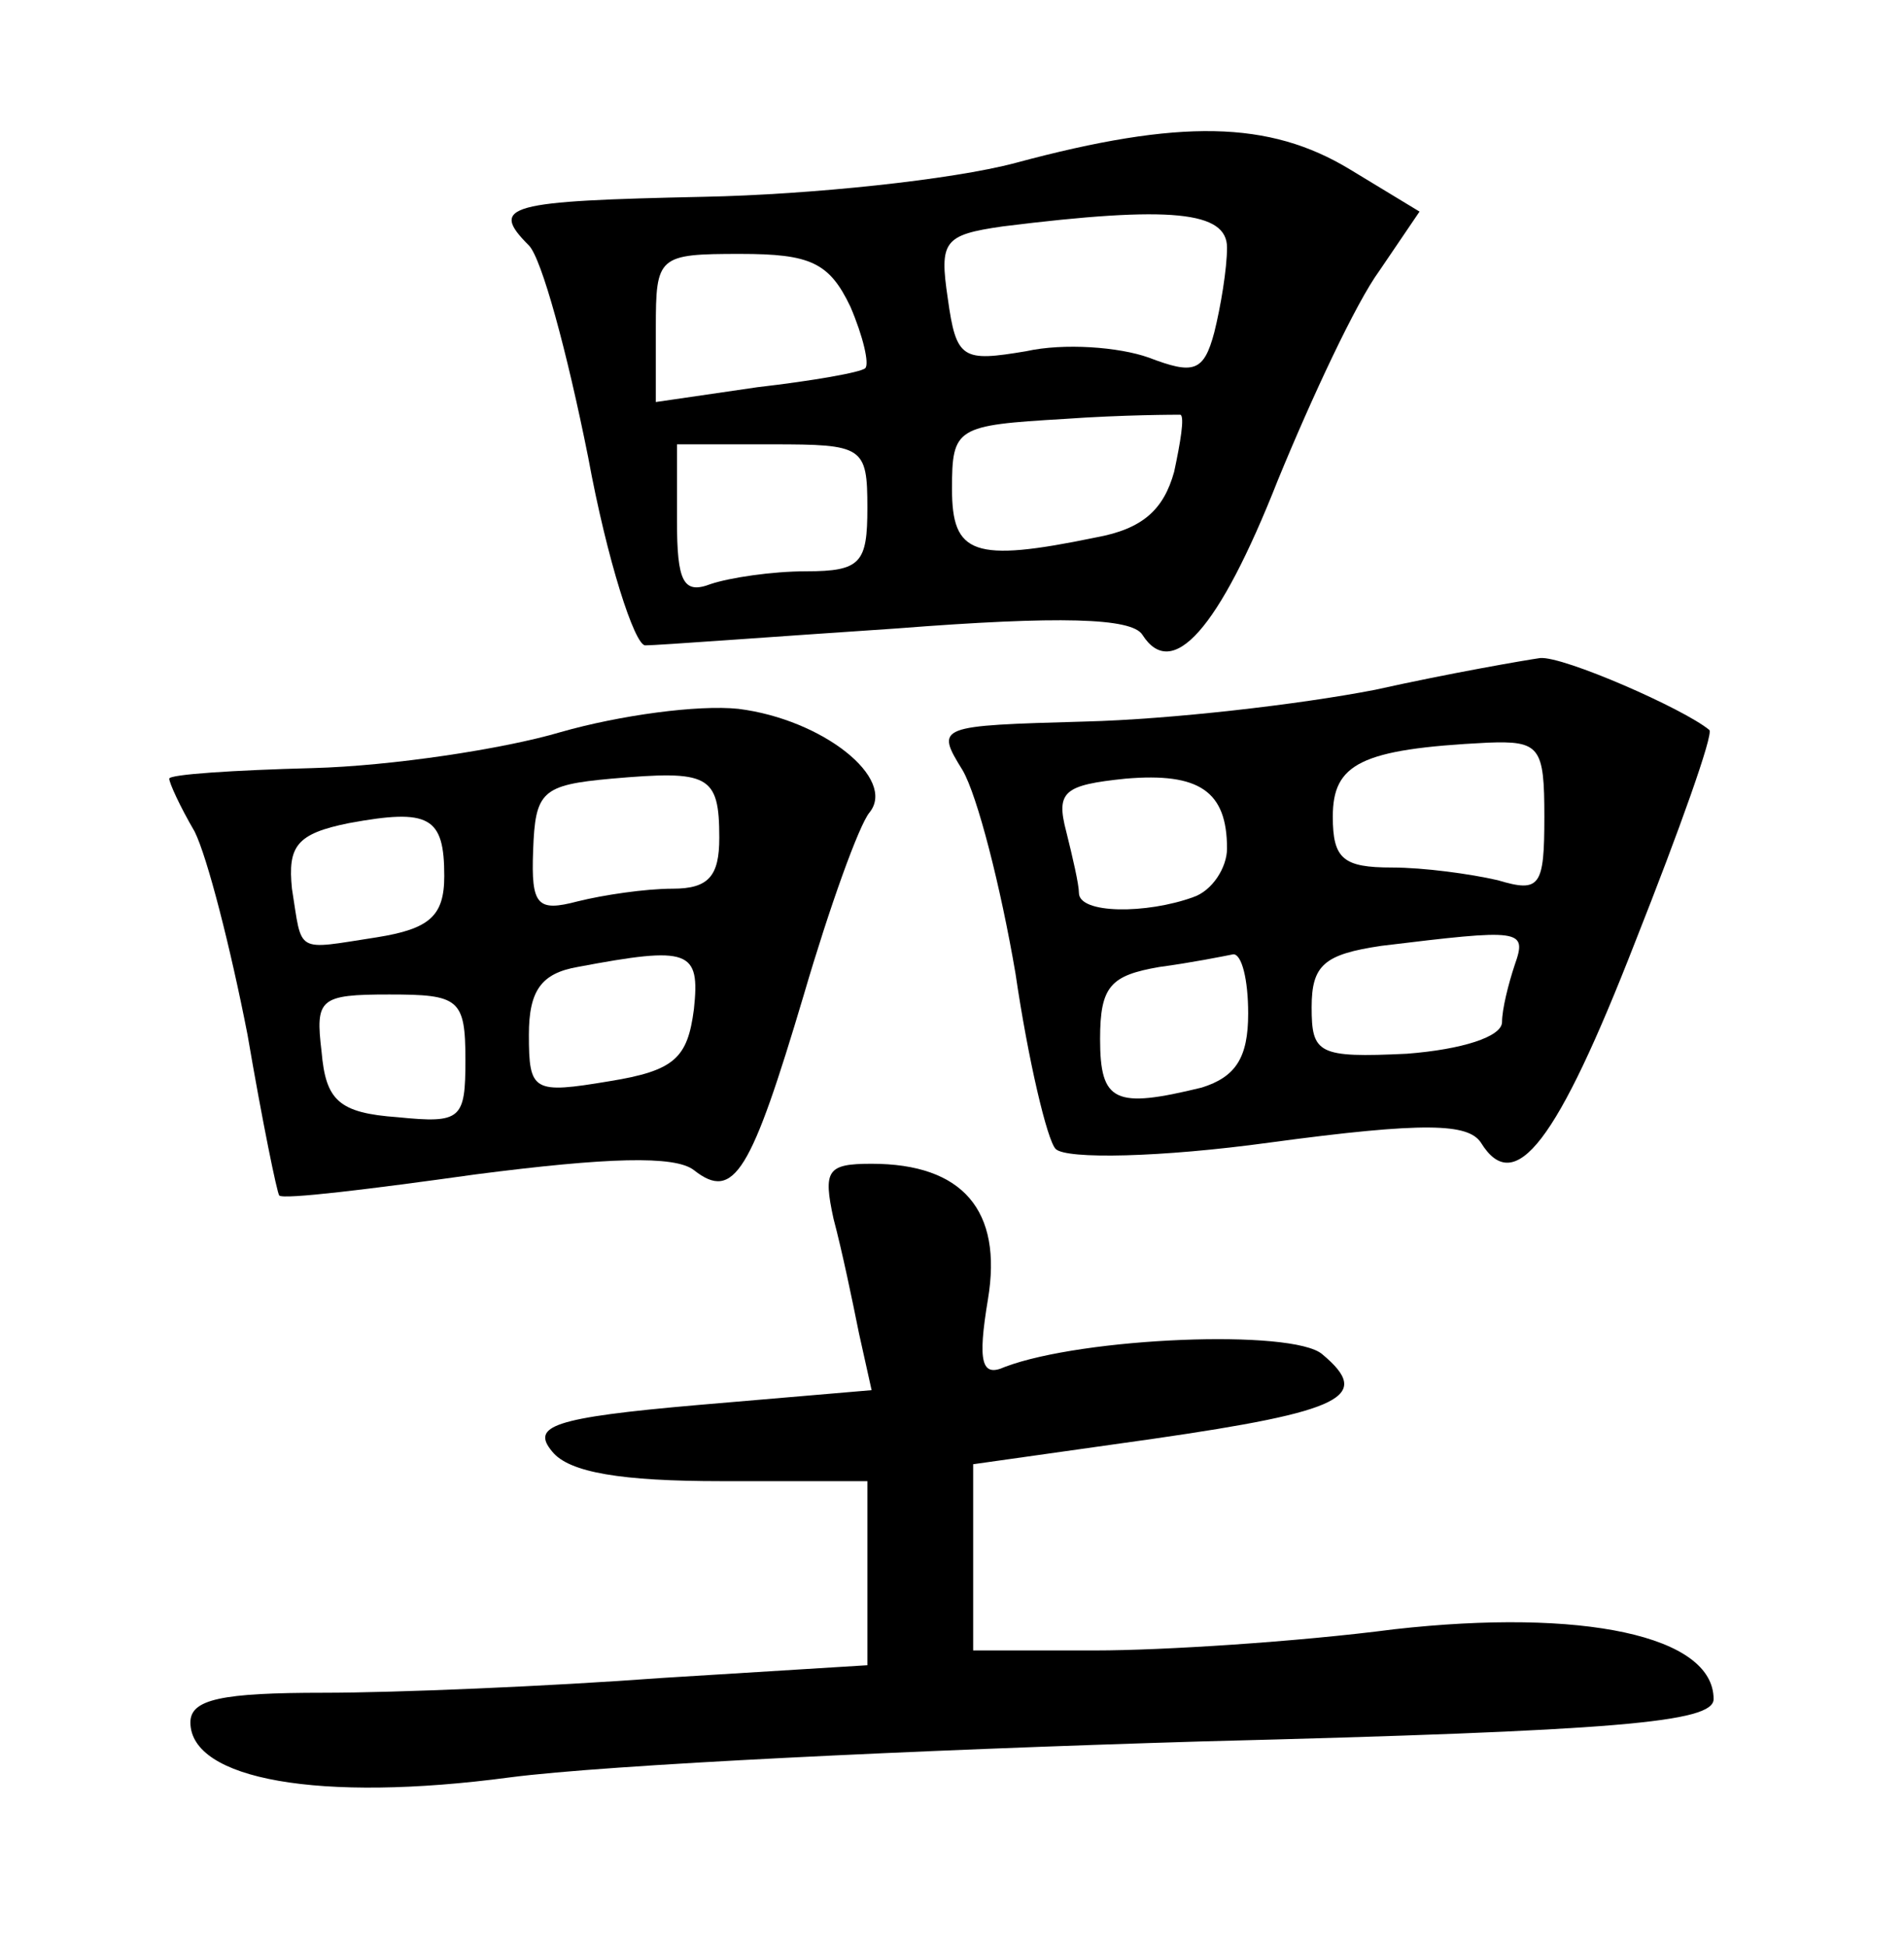 <?xml version="1.0" standalone="no"?>
<!DOCTYPE svg PUBLIC "-//W3C//DTD SVG 20010904//EN"
 "http://www.w3.org/TR/2001/REC-SVG-20010904/DTD/svg10.dtd">
<svg version="1.0" xmlns="http://www.w3.org/2000/svg"
 width="90pt" height="92pt" viewBox="0 0 90 92"
 preserveAspectRatio="xMidYMid meet">
<g transform="translate(0,92) scale(0.1,-0.1)"
fill="#000000" stroke="none">
<path d="M480 843 c-30 -8 -97 -15 -147 -16 -93 -2 -102 -4 -83 -23 6 -6 18
-50 28 -100 9 -49 22 -89 27 -89 6 0 59 4 119 8 77 6 111 5 116 -3 14 -22 36
2 64 73 16 39 37 84 48 99 l19 28 -33 20 c-38 23 -80 24 -158 3z m100 -40 c0
-10 -3 -28 -6 -40 -5 -19 -10 -20 -31 -12 -14 5 -40 7 -58 3 -30 -5 -33 -4
-37 25 -4 27 -2 30 26 34 80 10 106 7 106 -10z m-178 -28 c6 -14 9 -27 7 -29
-2 -2 -25 -6 -51 -9 l-48 -7 0 35 c0 34 1 35 40 35 33 0 42 -4 52 -25z m153
-78 c-5 -18 -15 -27 -37 -31 -58 -12 -68 -8 -68 23 0 29 2 30 53 33 28 2 53 2
55 2 2 -1 0 -13 -3 -27z m-145 -17 c0 -26 -3 -30 -29 -30 -16 0 -36 -3 -45 -6
-13 -5 -16 1 -16 30 l0 36 45 0 c43 0 45 -1 45 -30z"/>
<path d="M650 594 c-36 -7 -97 -14 -137 -15 -70 -2 -71 -2 -58 -23 7 -12 18
-55 25 -96 6 -41 15 -79 19 -83 5 -5 50 -4 101 3 74 10 94 9 100 0 16 -26 36
0 73 95 21 53 37 98 35 100 -12 10 -69 35 -80 34 -7 -1 -42 -7 -78 -15z m80
-60 c0 -33 -2 -36 -22 -30 -13 3 -35 6 -50 6 -23 0 -28 4 -28 24 0 25 13 32
73 35 25 1 27 -2 27 -35z m-150 -15 c0 -9 -7 -20 -16 -23 -22 -8 -54 -8 -54 2
0 4 -3 17 -6 29 -5 19 -1 22 28 25 35 3 48 -6 48 -33z m136 -55 c-3 -9 -6 -21
-6 -27 0 -7 -19 -13 -45 -15 -42 -2 -45 0 -45 22 0 20 6 25 33 29 66 8 69 8
63 -9z m-126 -23 c0 -21 -6 -30 -22 -35 -41 -10 -48 -7 -48 23 0 25 5 30 28
34 15 2 30 5 35 6 4 0 7 -12 7 -28z"/>
<path d="M265 574 c-27 -8 -80 -16 -117 -17 -38 -1 -68 -3 -68 -5 0 -2 5 -13
12 -25 6 -12 17 -55 25 -96 7 -41 14 -75 15 -76 2 -2 43 3 93 10 62 8 94 9
103 2 19 -15 27 -1 52 83 12 41 26 80 31 86 13 16 -22 44 -62 49 -19 2 -56 -3
-84 -11z m75 -50 c0 -18 -5 -24 -22 -24 -13 0 -33 -3 -45 -6 -19 -5 -22 -2
-21 24 1 28 4 31 37 34 46 4 51 2 51 -28z m-130 -18 c0 -19 -7 -25 -32 -29
-39 -6 -35 -8 -40 23 -2 20 2 26 27 31 38 7 45 3 45 -25z m118 -63 c-3 -23 -9
-29 -40 -34 -36 -6 -38 -5 -38 22 0 21 6 29 23 32 53 10 58 8 55 -20z m-108
-24 c0 -28 -2 -30 -32 -27 -28 2 -34 8 -36 31 -3 25 -1 27 32 27 33 0 36 -2
36 -31z"/>
<path d="M394 344 c4 -15 9 -39 12 -54 l6 -27 -82 -7 c-69 -6 -79 -10 -69 -22
8 -10 33 -14 80 -14 l69 0 0 -43 0 -44 -97 -6 c-54 -4 -126 -7 -160 -7 -48 0
-63 -3 -63 -14 0 -27 61 -38 151 -26 46 6 193 13 327 17 197 5 242 9 242 20 0
30 -62 43 -151 33 -46 -6 -110 -10 -141 -10 l-58 0 0 44 0 44 85 12 c90 13
104 20 80 40 -14 12 -113 8 -150 -6 -11 -5 -13 2 -8 32 7 42 -12 64 -55 64
-21 0 -23 -3 -18 -26z"/>
</g>
</svg>
